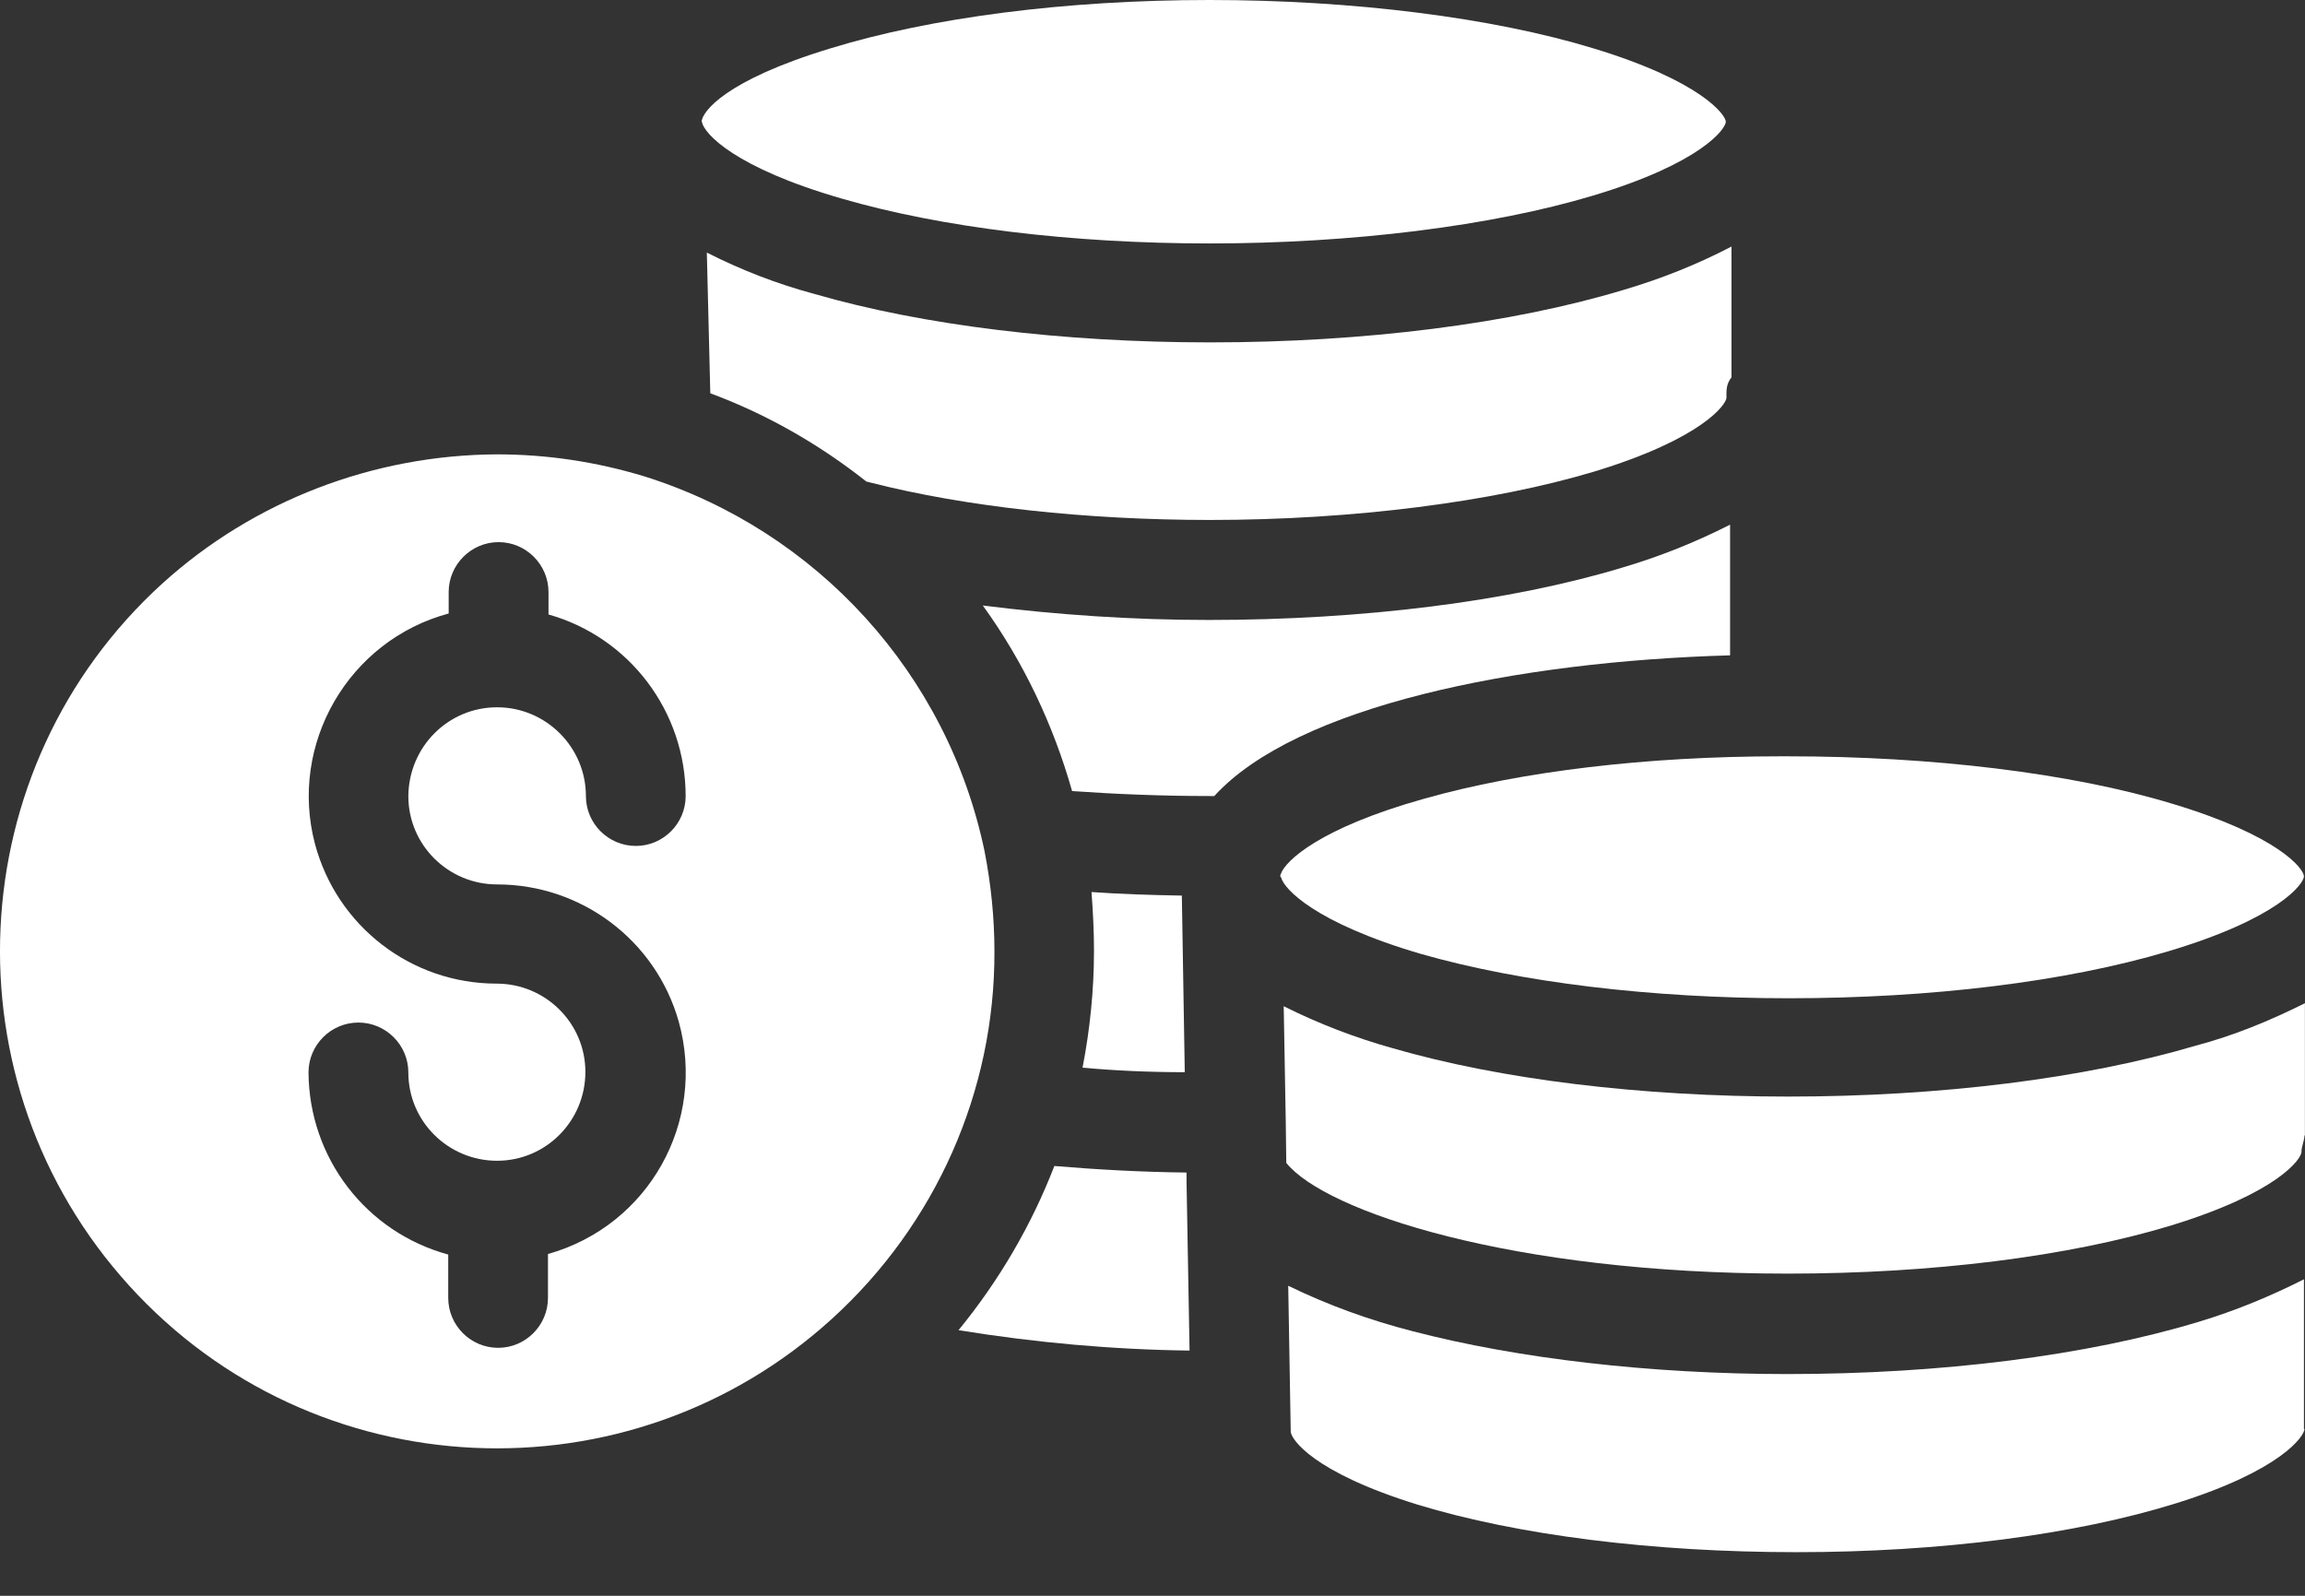 <svg width="26" height="18" viewBox="0 0 26 18" fill="none" xmlns="http://www.w3.org/2000/svg">
<rect x="0" y="0" width="26" height="18" fill="#333333" stroke="none"/>
<path d="M13.384 13.327V13.226C12.866 13.22 12.371 13.192 11.893 13.152C11.634 13.822 11.268 14.447 10.812 15.004C11.674 15.144 12.546 15.223 13.418 15.234L13.384 13.327Z" fill="white"/>
<path d="M11.105 9.599C10.689 7.607 9.22 5.986 7.267 5.373C6.727 5.209 6.17 5.125 5.607 5.125C4.212 5.131 2.861 5.648 1.831 6.582C-0.459 8.664 -0.622 12.215 1.46 14.505C3.542 16.796 7.093 16.959 9.383 14.877C10.553 13.813 11.223 12.311 11.217 10.73C11.217 10.353 11.178 9.97 11.105 9.599ZM5.607 9.976C6.558 9.976 7.397 10.606 7.656 11.523C7.971 12.654 7.318 13.825 6.181 14.145V14.64C6.181 14.95 5.928 15.203 5.619 15.203C5.309 15.203 5.056 14.95 5.056 14.64V14.151C4.127 13.898 3.486 13.059 3.48 12.097C3.48 11.787 3.733 11.534 4.043 11.534C4.352 11.534 4.606 11.787 4.606 12.097C4.606 12.649 5.056 13.093 5.607 13.093C6.159 13.093 6.603 12.643 6.603 12.091C6.603 11.54 6.153 11.095 5.602 11.095C4.639 11.095 3.801 10.448 3.553 9.52C3.255 8.394 3.93 7.224 5.061 6.92V6.678C5.061 6.369 5.315 6.115 5.624 6.115C5.934 6.115 6.187 6.369 6.187 6.678V6.931C7.104 7.19 7.734 8.029 7.734 8.98C7.734 9.289 7.481 9.542 7.172 9.542C6.862 9.542 6.609 9.289 6.609 8.98C6.609 8.428 6.159 7.978 5.607 7.978C5.056 7.978 4.611 8.423 4.606 8.98C4.606 9.531 5.056 9.976 5.607 9.976Z" fill="white"/>
<path d="M13.364 12.094L13.331 10.102C12.982 10.096 12.639 10.085 12.312 10.062C12.329 10.288 12.34 10.507 12.34 10.726C12.34 11.165 12.295 11.61 12.211 12.043C12.582 12.077 12.971 12.094 13.364 12.094Z" fill="white"/>
<path d="M19.531 2.781C19.142 2.984 18.732 3.147 18.31 3.271C17.044 3.653 15.384 3.862 13.65 3.862C11.99 3.862 10.409 3.67 9.188 3.316C8.766 3.203 8.361 3.046 7.973 2.849L8.012 4.436C8.648 4.672 9.239 5.01 9.773 5.432C9.79 5.437 9.801 5.437 9.818 5.443C10.899 5.719 12.261 5.865 13.65 5.865C15.26 5.865 16.841 5.662 17.983 5.319C19.204 4.948 19.474 4.559 19.474 4.486C19.474 4.407 19.469 4.334 19.531 4.256V2.781Z" fill="white"/>
<path d="M17.975 0.546C16.833 0.197 15.252 0 13.643 0C12.022 0 10.502 0.197 9.366 0.546C8.179 0.906 7.92 1.26 7.914 1.373C7.914 1.373 7.92 1.373 7.92 1.384C7.948 1.508 8.285 1.891 9.495 2.24C10.615 2.566 12.089 2.746 13.643 2.746C15.252 2.746 16.828 2.549 17.97 2.206C19.191 1.84 19.467 1.452 19.467 1.373C19.467 1.3 19.197 0.917 17.975 0.546Z" fill="white"/>
<path d="M25.988 16.118V14.43C25.611 14.621 25.217 14.784 24.806 14.908C23.546 15.291 21.897 15.499 20.158 15.499C18.617 15.499 17.114 15.324 15.932 15.015C15.448 14.891 14.981 14.722 14.531 14.503L14.559 16.135C14.559 16.14 14.559 16.14 14.559 16.146C14.559 16.23 14.807 16.607 15.994 16.973C17.12 17.316 18.639 17.508 20.265 17.508C21.886 17.508 23.411 17.311 24.548 16.956C25.735 16.585 25.994 16.197 25.994 16.118H25.988Z" fill="white"/>
<path d="M19.515 5.918C19.127 6.115 18.722 6.278 18.3 6.402C17.034 6.785 15.374 6.993 13.635 6.993C12.78 6.993 11.93 6.936 11.086 6.83C11.542 7.46 11.879 8.169 12.093 8.923C12.577 8.957 13.101 8.979 13.641 8.979C13.658 8.979 13.68 8.979 13.697 8.979C14.62 7.966 17.101 7.46 19.515 7.392V5.918Z" fill="white"/>
<path d="M24.767 11.795C23.512 12.166 21.88 12.369 20.169 12.369C18.509 12.369 16.928 12.177 15.707 11.823C15.285 11.705 14.874 11.547 14.48 11.35L14.503 12.644L14.509 13.117C14.947 13.663 17.046 14.366 20.164 14.366C21.79 14.366 23.326 14.175 24.48 13.826C25.695 13.455 25.96 13.072 25.96 12.993C25.96 12.931 25.994 12.864 25.994 12.808H25.999V11.316C25.605 11.513 25.195 11.682 24.767 11.795Z" fill="white"/>
<path d="M24.503 9.066C23.355 8.717 21.779 8.531 20.17 8.531H20.074C18.577 8.531 17.154 8.7 16.062 9.01C14.897 9.336 14.498 9.707 14.447 9.859C14.441 9.871 14.441 9.876 14.441 9.882C14.441 9.882 14.441 9.882 14.453 9.904C14.486 10.022 14.818 10.405 16.028 10.76C17.148 11.08 18.622 11.26 20.175 11.26C21.779 11.26 23.299 11.075 24.452 10.732C25.701 10.36 25.983 9.972 25.988 9.887V9.882C25.983 9.797 25.701 9.426 24.503 9.066Z" fill="white"/>
</svg>
